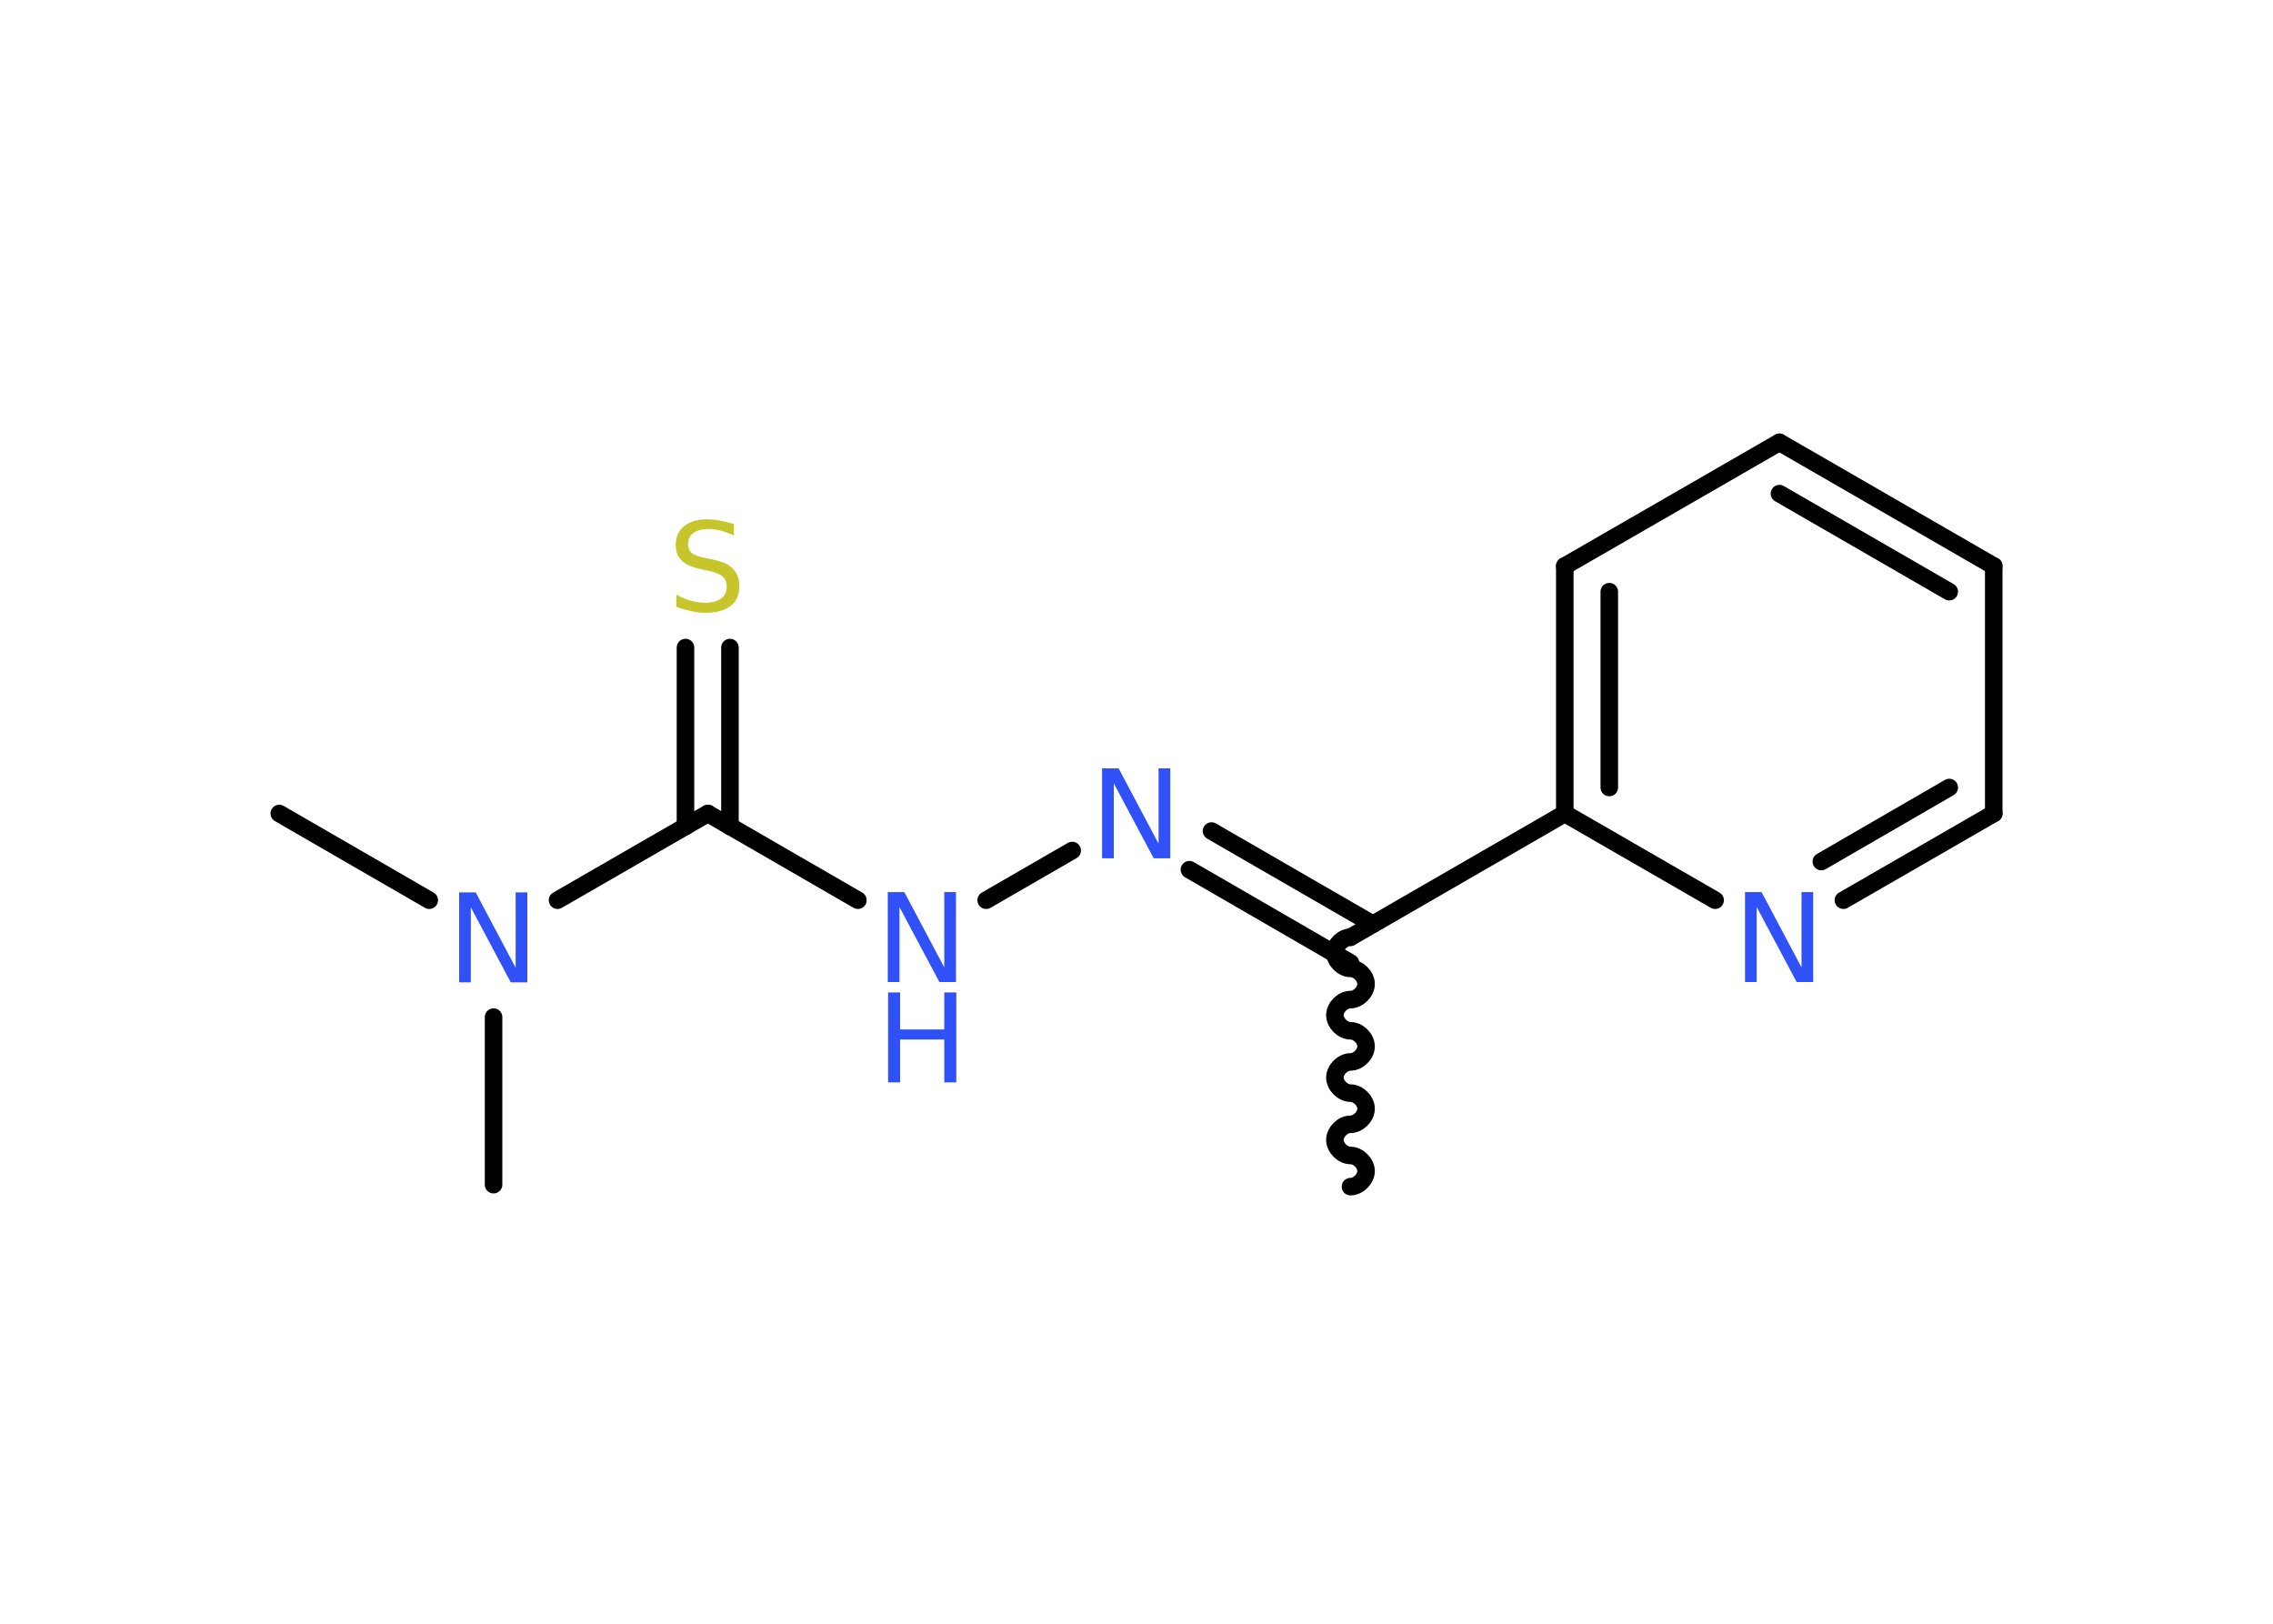 <?xml version='1.0' encoding='UTF-8'?>
<!DOCTYPE svg PUBLIC "-//W3C//DTD SVG 1.1//EN" "http://www.w3.org/Graphics/SVG/1.1/DTD/svg11.dtd">
<svg version='1.2' xmlns='http://www.w3.org/2000/svg' xmlns:xlink='http://www.w3.org/1999/xlink' width='70.0mm' height='50.0mm' viewBox='0 0 70.0 50.0'>
  <desc>Generated by the Chemistry Development Kit (http://github.com/cdk)</desc>
  <g stroke-linecap='round' stroke-linejoin='round' stroke='#000000' stroke-width='.54' fill='#3050F8'>
    <rect x='.0' y='.0' width='70.0' height='50.0' fill='#FFFFFF' stroke='none'/>
    <g id='mol1' class='mol'>
      <path id='mol1bnd1' class='bond' d='M41.59 28.86c-.24 .0 -.48 .24 -.48 .48c.0 .24 .24 .48 .48 .48c.24 -.0 .48 .24 .48 .48c.0 .24 -.24 .48 -.48 .48c-.24 .0 -.48 .24 -.48 .48c.0 .24 .24 .48 .48 .48c.24 -.0 .48 .24 .48 .48c.0 .24 -.24 .48 -.48 .48c-.24 .0 -.48 .24 -.48 .48c.0 .24 .24 .48 .48 .48c.24 -.0 .48 .24 .48 .48c.0 .24 -.24 .48 -.48 .48c-.24 .0 -.48 .24 -.48 .48c.0 .24 .24 .48 .48 .48c.24 -.0 .48 .24 .48 .48c.0 .24 -.24 .48 -.48 .48' fill='none' stroke='#000000' stroke-width='.54'/>
      <g id='mol1bnd2' class='bond'>
        <line x1='41.59' y1='29.65' x2='36.63' y2='26.78'/>
        <line x1='42.28' y1='28.46' x2='37.31' y2='25.59'/>
      </g>
      <line id='mol1bnd3' class='bond' x1='33.02' y1='26.19' x2='30.37' y2='27.72'/>
      <line id='mol1bnd4' class='bond' x1='26.42' y1='27.72' x2='21.8' y2='25.05'/>
      <g id='mol1bnd5' class='bond'>
        <line x1='21.11' y1='25.45' x2='21.11' y2='19.94'/>
        <line x1='22.48' y1='25.45' x2='22.48' y2='19.94'/>
      </g>
      <line id='mol1bnd6' class='bond' x1='21.8' y1='25.05' x2='17.17' y2='27.72'/>
      <line id='mol1bnd7' class='bond' x1='13.22' y1='27.72' x2='8.6' y2='25.05'/>
      <line id='mol1bnd8' class='bond' x1='15.2' y1='31.32' x2='15.2' y2='36.48'/>
      <line id='mol1bnd9' class='bond' x1='41.59' y1='28.86' x2='48.19' y2='25.05'/>
      <g id='mol1bnd10' class='bond'>
        <line x1='48.19' y1='17.43' x2='48.19' y2='25.05'/>
        <line x1='49.56' y1='18.22' x2='49.56' y2='24.25'/>
      </g>
      <line id='mol1bnd11' class='bond' x1='48.19' y1='17.43' x2='54.8' y2='13.62'/>
      <g id='mol1bnd12' class='bond'>
        <line x1='61.4' y1='17.43' x2='54.8' y2='13.62'/>
        <line x1='60.03' y1='18.22' x2='54.8' y2='15.2'/>
      </g>
      <line id='mol1bnd13' class='bond' x1='61.4' y1='17.43' x2='61.4' y2='25.05'/>
      <g id='mol1bnd14' class='bond'>
        <line x1='56.77' y1='27.72' x2='61.4' y2='25.05'/>
        <line x1='56.09' y1='26.53' x2='60.03' y2='24.25'/>
      </g>
      <line id='mol1bnd15' class='bond' x1='48.19' y1='25.05' x2='52.82' y2='27.72'/>
      <path id='mol1atm3' class='atom' d='M33.95 23.66h.5l1.23 2.32v-2.32h.36v2.77h-.51l-1.23 -2.31v2.31h-.36v-2.77z' stroke='none'/>
      <g id='mol1atm4' class='atom'>
        <path d='M27.35 27.47h.5l1.23 2.32v-2.32h.36v2.77h-.51l-1.23 -2.31v2.31h-.36v-2.77z' stroke='none'/>
        <path d='M27.35 30.56h.37v1.14h1.36v-1.14h.37v2.77h-.37v-1.32h-1.36v1.32h-.37v-2.77z' stroke='none'/>
      </g>
      <path id='mol1atm6' class='atom' d='M22.6 16.13v.36q-.21 -.1 -.4 -.15q-.19 -.05 -.37 -.05q-.31 .0 -.47 .12q-.17 .12 -.17 .34q.0 .18 .11 .28q.11 .09 .42 .15l.23 .05q.42 .08 .62 .28q.2 .2 .2 .54q.0 .4 -.27 .61q-.27 .21 -.79 .21q-.2 .0 -.42 -.05q-.22 -.05 -.46 -.13v-.38q.23 .13 .45 .19q.22 .06 .43 .06q.32 .0 .5 -.13q.17 -.13 .17 -.36q.0 -.21 -.13 -.32q-.13 -.11 -.41 -.17l-.23 -.05q-.42 -.08 -.61 -.26q-.19 -.18 -.19 -.49q.0 -.37 .26 -.58q.26 -.21 .71 -.21q.19 .0 .39 .04q.2 .04 .41 .1z' stroke='none' fill='#C6C62C'/>
      <path id='mol1atm7' class='atom' d='M14.15 27.48h.5l1.23 2.32v-2.32h.36v2.77h-.51l-1.23 -2.31v2.31h-.36v-2.77z' stroke='none'/>
      <path id='mol1atm15' class='atom' d='M53.75 27.47h.5l1.23 2.32v-2.32h.36v2.77h-.51l-1.23 -2.31v2.31h-.36v-2.77z' stroke='none'/>
    </g>
  </g>
</svg>
